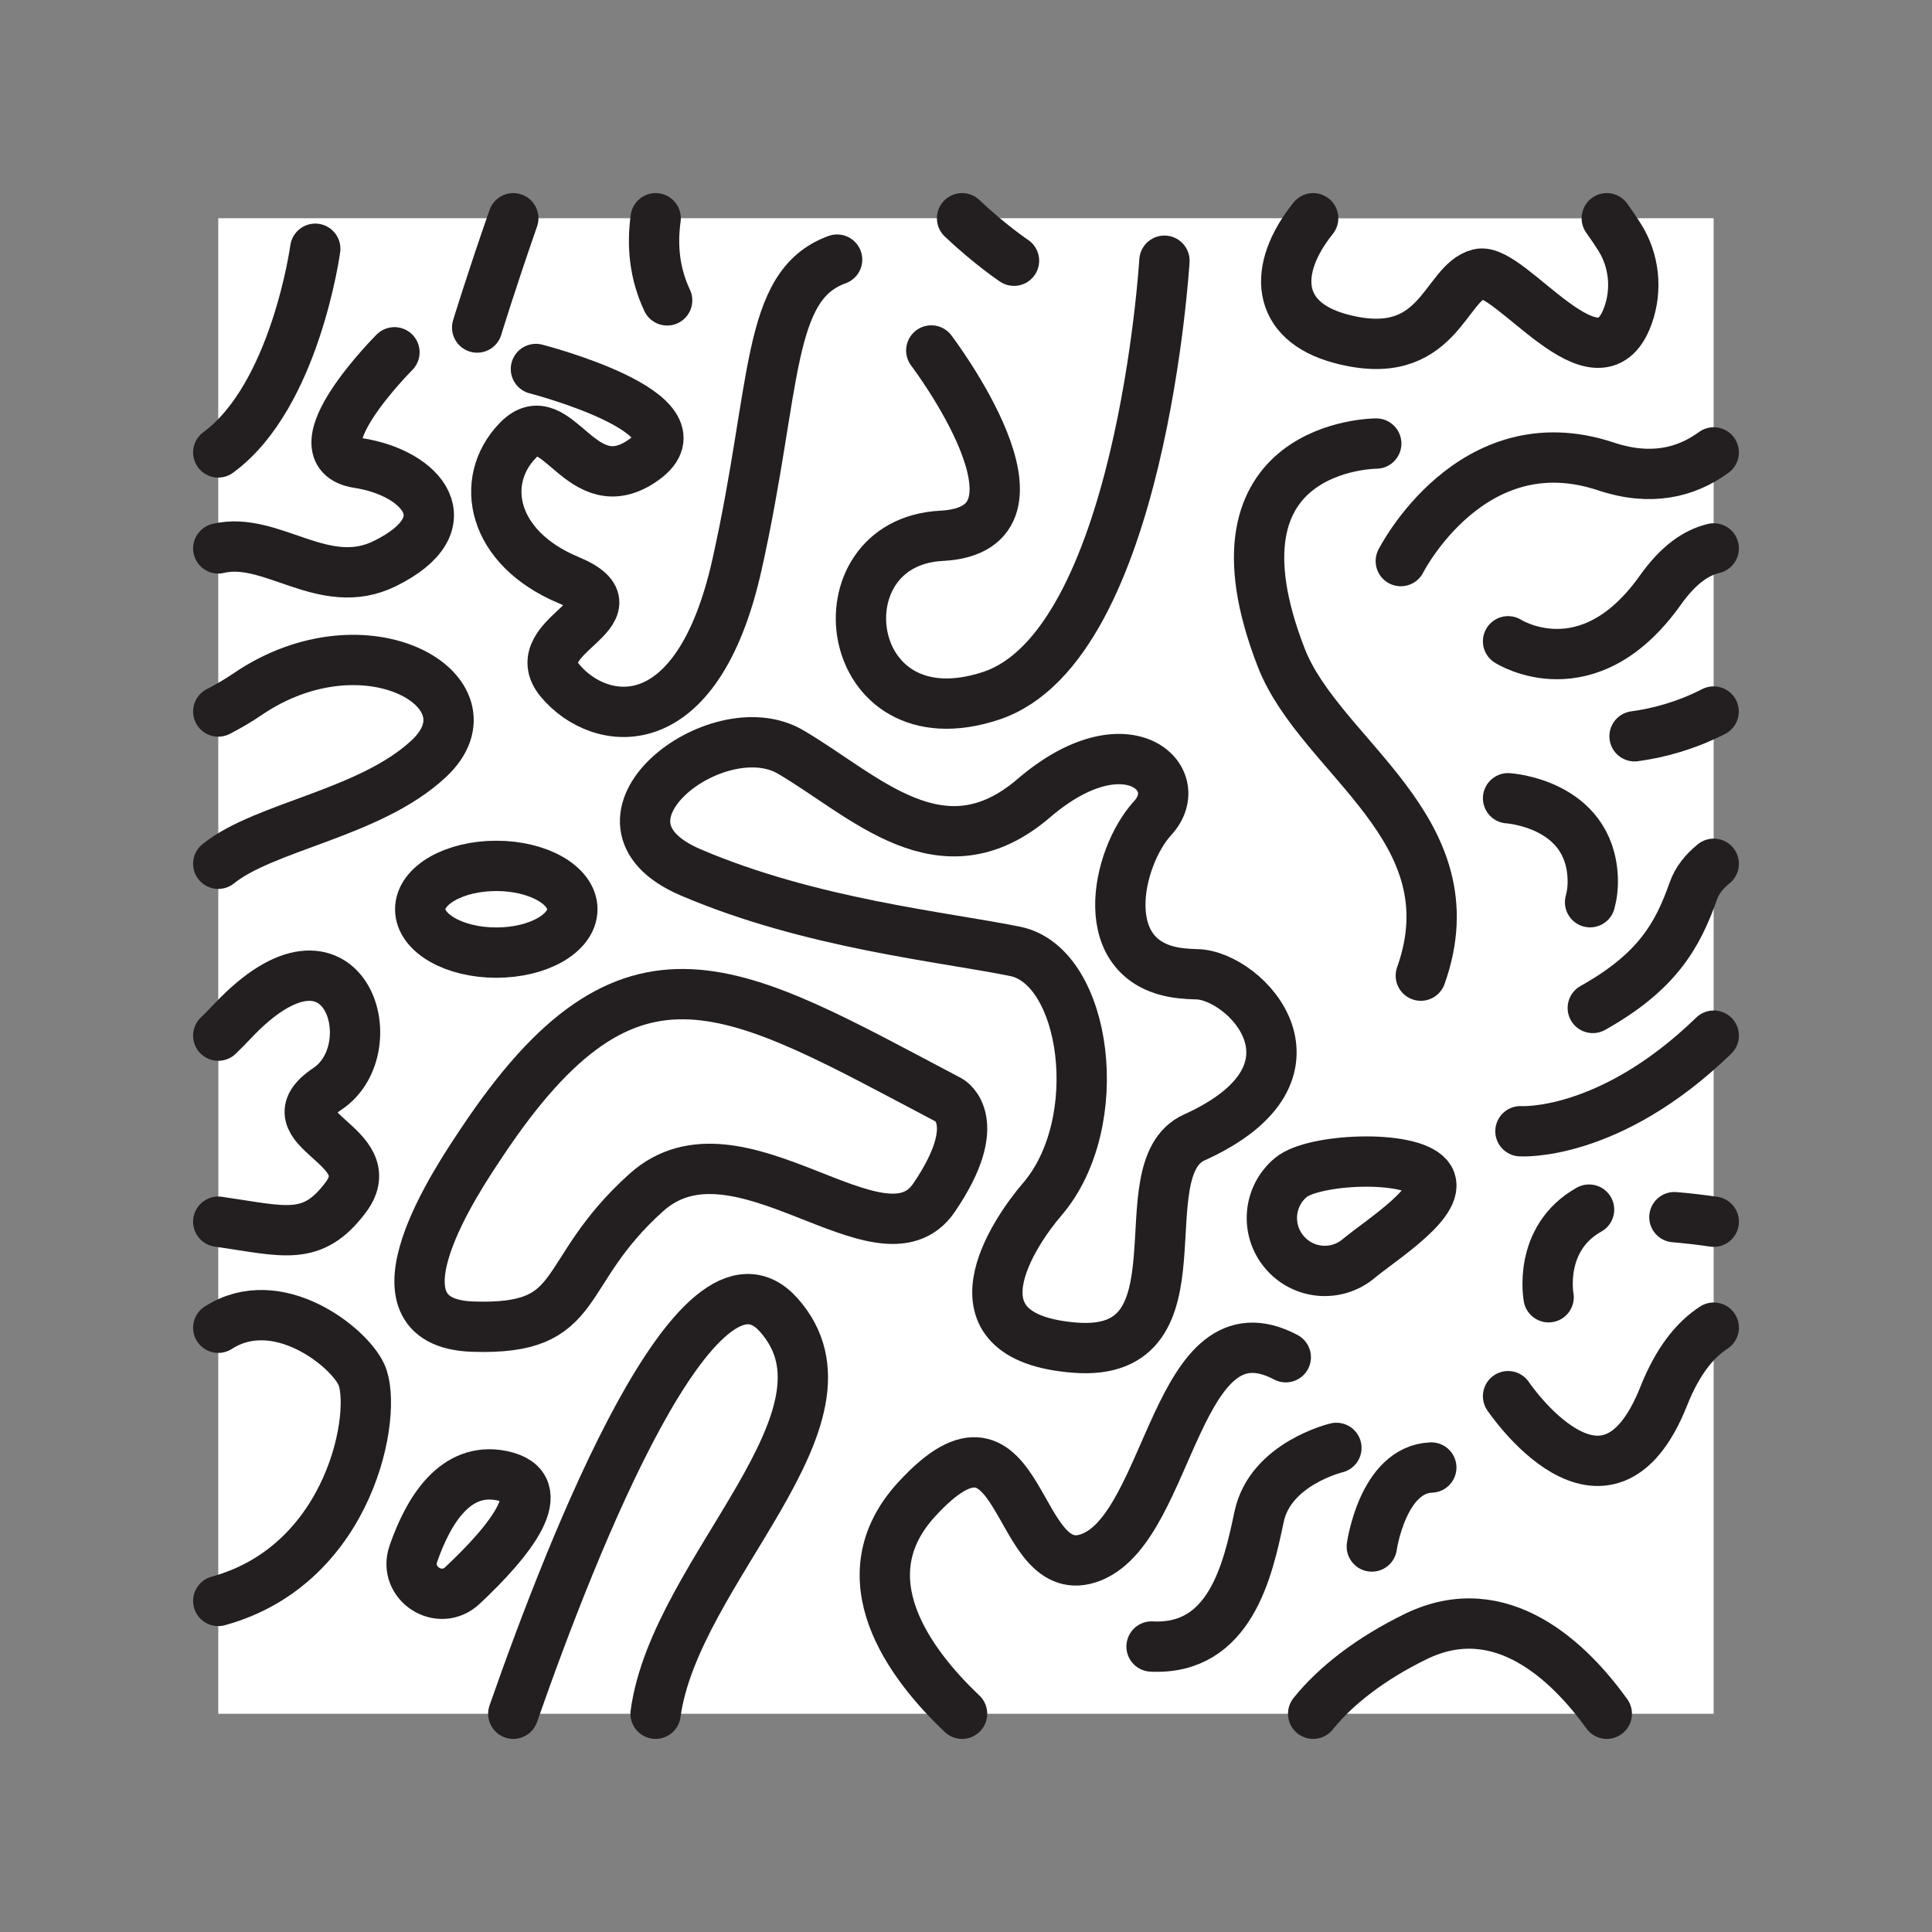 <svg xmlns="http://www.w3.org/2000/svg" viewBox="0 0 1920 1920">
    <rect x="0" y="0" width="1920" height="1920" fill="#808080" stroke="none"/>
    <style>
        .st0{fill:#fff}.st1{stroke:#231f20;stroke-width:50;stroke-linecap:round;stroke-linejoin:round;stroke-miterlimit:10}.st1,.st2{fill:none}
    </style>
    <path class="st0" d="M1609.4 235.6c14.5 22.9 17.8 52.2 8.3 78.5-29.5 81-117.2-49.4-147.8-41.8-34.9 8.6-39.8 91-138.2 64.2-64-17.4-67.5-68.6-26.7-119.5h291.8c4.8 6.5 9 12.8 12.6 18.6zM410.9 1544.1c-10.2 29.5 26 52.9 48.8 31.5 46.7-43.8 91.5-98.4 39-109.1-45.6-9.2-72.5 33.3-87.8 77.6zm775.9-413.6c143.2-64.8 51.2-161.6 2.1-162.3-4.9-.1-10.1-.4-15.5-1-87-9.8-64-114.9-27.9-154.3 36.1-39.4-26.3-98.5-118.2-19.7s-168.7-3.3-241.9-46c-73.2-42.7-218.3 68.9-99 119.8 119.4 51 251.6 64 322.6 78.5 70.8 14.5 92.2 170.3 26.6 246.5-27.1 31.5-99.9 137 32.8 147.3 133.8 10.4 48.9-177.3 118.4-208.8zm220.3 495.8c-45.2 22-80.1 49.3-102.1 76.8h291.8c-36.6-50.9-104.7-118.2-189.7-76.8zm-124.3-456.1c-22.2 18.7-25.1 51.8-6.5 74 18.7 22.2 51.8 25.1 74 6.5 22.2-18.7 87.5-59.2 68.8-81.4-18.6-22.2-114.1-17.7-136.3.9zm-772.7 532.9h141.4c19.5-143.4 213.2-295.1 122.2-396.5-79.4-88.6-203 223-263.6 396.5zm-278.4-688.8c-4.9 5.2-9.9 10.2-14.7 14.9v184.9c65.8 9.4 93.3 20.4 126.7-24.2 39.4-52.5-78.8-67.3-18.1-107.9 60.7-40.7 16.4-184.2-93.9-67.7zm185.9-110.7c0 23.8 33.9 43.1 75.6 43.1s75.6-19.3 75.6-43.1-33.9-43.1-75.6-43.1-75.6 19.3-75.6 43.1zM216.9 707.1v151.3c46.2-37.4 151-50.1 209.3-104.5 70.2-65.7-62-144.4-180.2-64-9.7 6.6-19.4 12.3-29.1 17.2zm261.9 428.3c-21.8 32.8-122.2 179.2-8.9 183 113.3 3.8 81.7-51.8 172.4-133.3s233.9 81.5 285.9 5.2c52.1-76.3 15.3-96.8 15.3-96.8-215.2-113.3-316-181.6-464.7 41.9zm-261.9 184.1V1591c132.9-36.5 158.7-188.8 142.3-224.9-12.4-27.5-83.6-84.3-142.3-46.6z" id="Layer_28"/>
    <path class="st0" d="M651.6 216.9H1305c-40.8 50.9-37.3 102.1 26.7 119.5 98.5 26.8 103.3-55.6 138.2-64.2 30.6-7.6 118.3 122.8 147.8 41.8 9.6-26.3 6.3-55.6-8.3-78.5-3.7-5.8-7.9-12.1-12.6-18.6H1703v1486.2h-106.2c-36.6-50.9-104.8-118.1-189.7-76.8-45.2 22-80.1 49.3-102.1 76.8H651.6c19.5-143.4 213.2-295.1 122.2-396.5-79.5-88.6-203.1 223.1-263.6 396.5H216.9V1591c132.9-36.5 158.7-188.8 142.3-224.9-12.5-27.4-83.6-84.2-142.3-46.6v-105.4c65.8 9.4 93.3 20.4 126.7-24.2 39.4-52.5-78.8-67.3-18.1-107.9 60.7-40.6 16.4-184.2-93.9-67.7-4.9 5.2-9.9 10.2-14.7 14.9V858.4c46.2-37.4 151-50.1 209.3-104.5 70.2-65.7-62-144.4-180.2-64-9.7 6.6-19.4 12.3-29.1 17.2V216.9h434.7zm375.8 576.4c-91.9 78.8-168.7-3.3-241.9-46-73.2-42.7-218.3 68.9-99 119.8C805.8 918 938 931 1009 945.5c70.8 14.5 92.2 170.3 26.6 246.5-27.1 31.5-99.9 137 32.8 147.3 133.7 10.4 48.8-177.4 118.4-208.9 143.2-64.8 51.2-161.6 2.1-162.3-4.9-.1-10.1-.4-15.5-1-87-9.8-64-114.9-27.9-154.3 36.2-39.2-26.2-98.3-118.1-19.5zm322.9 457.4c22.2-18.7 87.5-59.2 68.8-81.4-18.7-22.2-114.2-17.7-136.4.9-22.2 18.7-25.1 51.8-6.5 74 18.7 22.3 51.9 25.2 74.1 6.5zm-422.1-60.4c52.1-76.3 15.3-96.8 15.3-96.8-215.2-113.3-316-181.6-464.7 41.9-21.8 32.8-122.2 179.2-8.9 183 113.3 3.8 81.7-51.8 172.4-133.3s233.8 81.5 285.9 5.2zM568.8 903.6c0-23.8-33.9-43.1-75.6-43.1s-75.6 19.3-75.6 43.1 33.9 43.1 75.6 43.1 75.6-19.3 75.6-43.1zm-109.2 672c46.7-43.8 91.5-98.4 39-109.1-45.5-9.2-72.4 33.2-87.8 77.6-10.2 29.6 26.1 52.9 48.8 31.5z" id="Layer_29"/>
    <g id="STROKES">
        <path class="st1" d="M956.1 1703.1c-52.4-49.7-116.3-135.4-45.2-213 108.3-118.3 95.2 89 174 57.3s83.9-256.2 192.9-198.6"/>
        <path class="st1" d="M943.5 1093.5s36.8 20.4-15.3 96.8c-52.1 76.3-195.2-86.7-285.9-5.2s-59.1 137.1-172.4 133.3c-113.3-3.8-12.9-150.2 8.9-183 148.7-223.5 249.5-155.2 464.7-41.9z"/>
        <path class="st1" d="M925.5 348.3s134.9 177.8 10.1 184.2c-124.7 6.4-100.1 208.3 49.2 159 149.3-49.2 172.4-432.4 172.4-432.4"/>
        <path class="st1" d="M216.9 545c52.8-12.7 104.9 44.8 165.3 15.2 80.4-39.4 37.8-90.3-26.3-100.1s36.1-110 36.1-110"/>
        <path class="st1" d="M216.9 1029.2c4.9-4.7 9.8-9.7 14.7-14.9 110.3-116.5 154.6 27 93.9 67.7-60.7 40.6 57.4 55.4 18.1 107.9-33.4 44.6-61 33.6-126.7 24.2"/>
        <path class="st1" d="M216.9 1319.5c58.7-37.7 129.9 19.1 142.3 46.6 16.4 36.1-9.4 188.4-142.3 224.9"/>
        <path class="st1" d="M216.9 707.1c9.6-4.9 19.4-10.6 29.1-17.2 118.2-80.4 250.4-1.6 180.2 64-58.2 54.5-163 67.1-209.3 104.5"/>
        <path class="st1" d="M1392.1 557.6s70.1-138.6 203.7-94.1c44.3 14.8 79.5 6.4 107.3-13.9"/>
        <path class="st1" d="M1498.7 637.3s79.2 50.9 151.4-50.9c18-25.3 35.5-37.2 53-41.4"/>
        <path class="st1" d="M1579.2 1202.1c-51.2 28.7-40.2 87.1-40.2 87.1"/>
        <path class="st1" d="M1703.1 1214.1c-11.7-1.7-24.7-3.3-39.1-4.5"/>
        <path class="st1" d="M1511 1124.2s88 6 192.1-95"/>
        <path class="st1" d="M1498.7 793.3s80.8 4.9 84.1 78.8c.4 9.1-.6 17.2-2.6 24.5"/>
        <path class="st1" d="M1703.1 858.4c-9.5 7.7-16.5 16.4-20.2 26.8-15.8 45-36.5 80.9-100 116.5"/>
        <path class="st1" d="M1624.4 731.7c24.6-3.3 51.3-10.7 78.6-24.6"/>
        <path class="st1" d="M1498.7 1387.5s97.2 144.6 154.7 0c13.8-34.8 31.1-56.1 49.7-68.1"/>
        <path class="st1" d="M1189 968.2c-4.9-.1-10.1-.4-15.5-1-87-9.8-64-114.9-27.9-154.3 36.1-39.4-26.3-98.5-118.2-19.7s-168.7-3.3-241.9-46c-73.2-42.7-218.3 68.9-99 119.8 119.3 51 251.5 64 322.5 78.5 70.8 14.5 92.2 170.3 26.6 246.5-27.1 31.5-99.9 137 32.8 147.3 133.7 10.4 48.8-177.4 118.4-208.9 143.2-64.7 51.3-161.6 2.2-162.2z"/>
        <path class="st1" d="M532.6 366.7s171.1 44 107.6 89.9-86.1-59.5-125.5-19c-39.4 40.6-25.7 107.2 50.4 138.9 76.1 31.7-46.8 54.5-8.2 100.3 38.5 45.8 135.6 63 175.5-115.6s28.5-277.5 99.5-303.2"/>
        <path class="st1" d="M1350.3 1250.7c-22.2 18.7-55.4 15.8-74-6.5-18.7-22.2-15.8-55.4 6.5-74 22.2-18.7 117.7-23.1 136.4-.9 18.6 22.3-46.7 62.8-68.9 81.4z"/>
        <path class="st1" d="M1367.7 440.8s-177.2 0-94.4 212.8c38.7 99.4 190.8 170 138.7 316"/>
        <ellipse class="st1" cx="493.2" cy="903.6" rx="75.6" ry="43.1"/>
        <path class="st1" d="M651.6 216.9c-3.8 27.6-1.1 55 11.4 81.6"/>
        <path class="st1" d="M474.2 325.5s13.7-45 35.9-108.6"/>
        <path class="st1" d="M1007.7 259.1s-24.2-16.2-51.6-42.2"/>
        <path class="st1" d="M1305 216.9c-40.8 50.9-37.3 102.1 26.7 119.5 98.5 26.8 103.3-55.6 138.2-64.2 30.6-7.6 118.3 122.8 147.8 41.8 9.6-26.3 6.3-55.6-8.3-78.5-3.7-5.8-7.9-12.1-12.6-18.6"/>
        <path class="st1" d="M1596.8 1703.1c-36.6-50.9-104.8-118.1-189.7-76.8-45.2 22-80.1 49.3-102.1 76.8"/>
        <path class="st1" d="M1328.1 1438.9s-65.7 15.6-76.8 68.4c-11.1 52.8-28.7 132.9-106.9 129"/>
        <path class="st1" d="M1363.3 1536.9s10.8-76.6 59.1-78.5"/>
        <path class="st1" d="M510.1 1703.1c60.6-173.5 184.2-485.1 263.6-396.5 91 101.4-102.7 253.2-122.2 396.5"/>
        <path class="st1" d="M459.6 1575.6c-22.8 21.4-59-2-48.8-31.5 15.4-44.3 42.2-86.8 87.8-77.6 52.5 10.7 7.7 65.3-39 109.1z"/>
        <path class="st1" d="M216.9 449.6c76.5-56 96.4-202.4 96.4-202.4"/>
        <path class="st2" d="M1703.1 1703.1H216.9V216.9h1486.2v1102.6z"/>
    </g>
</svg>
